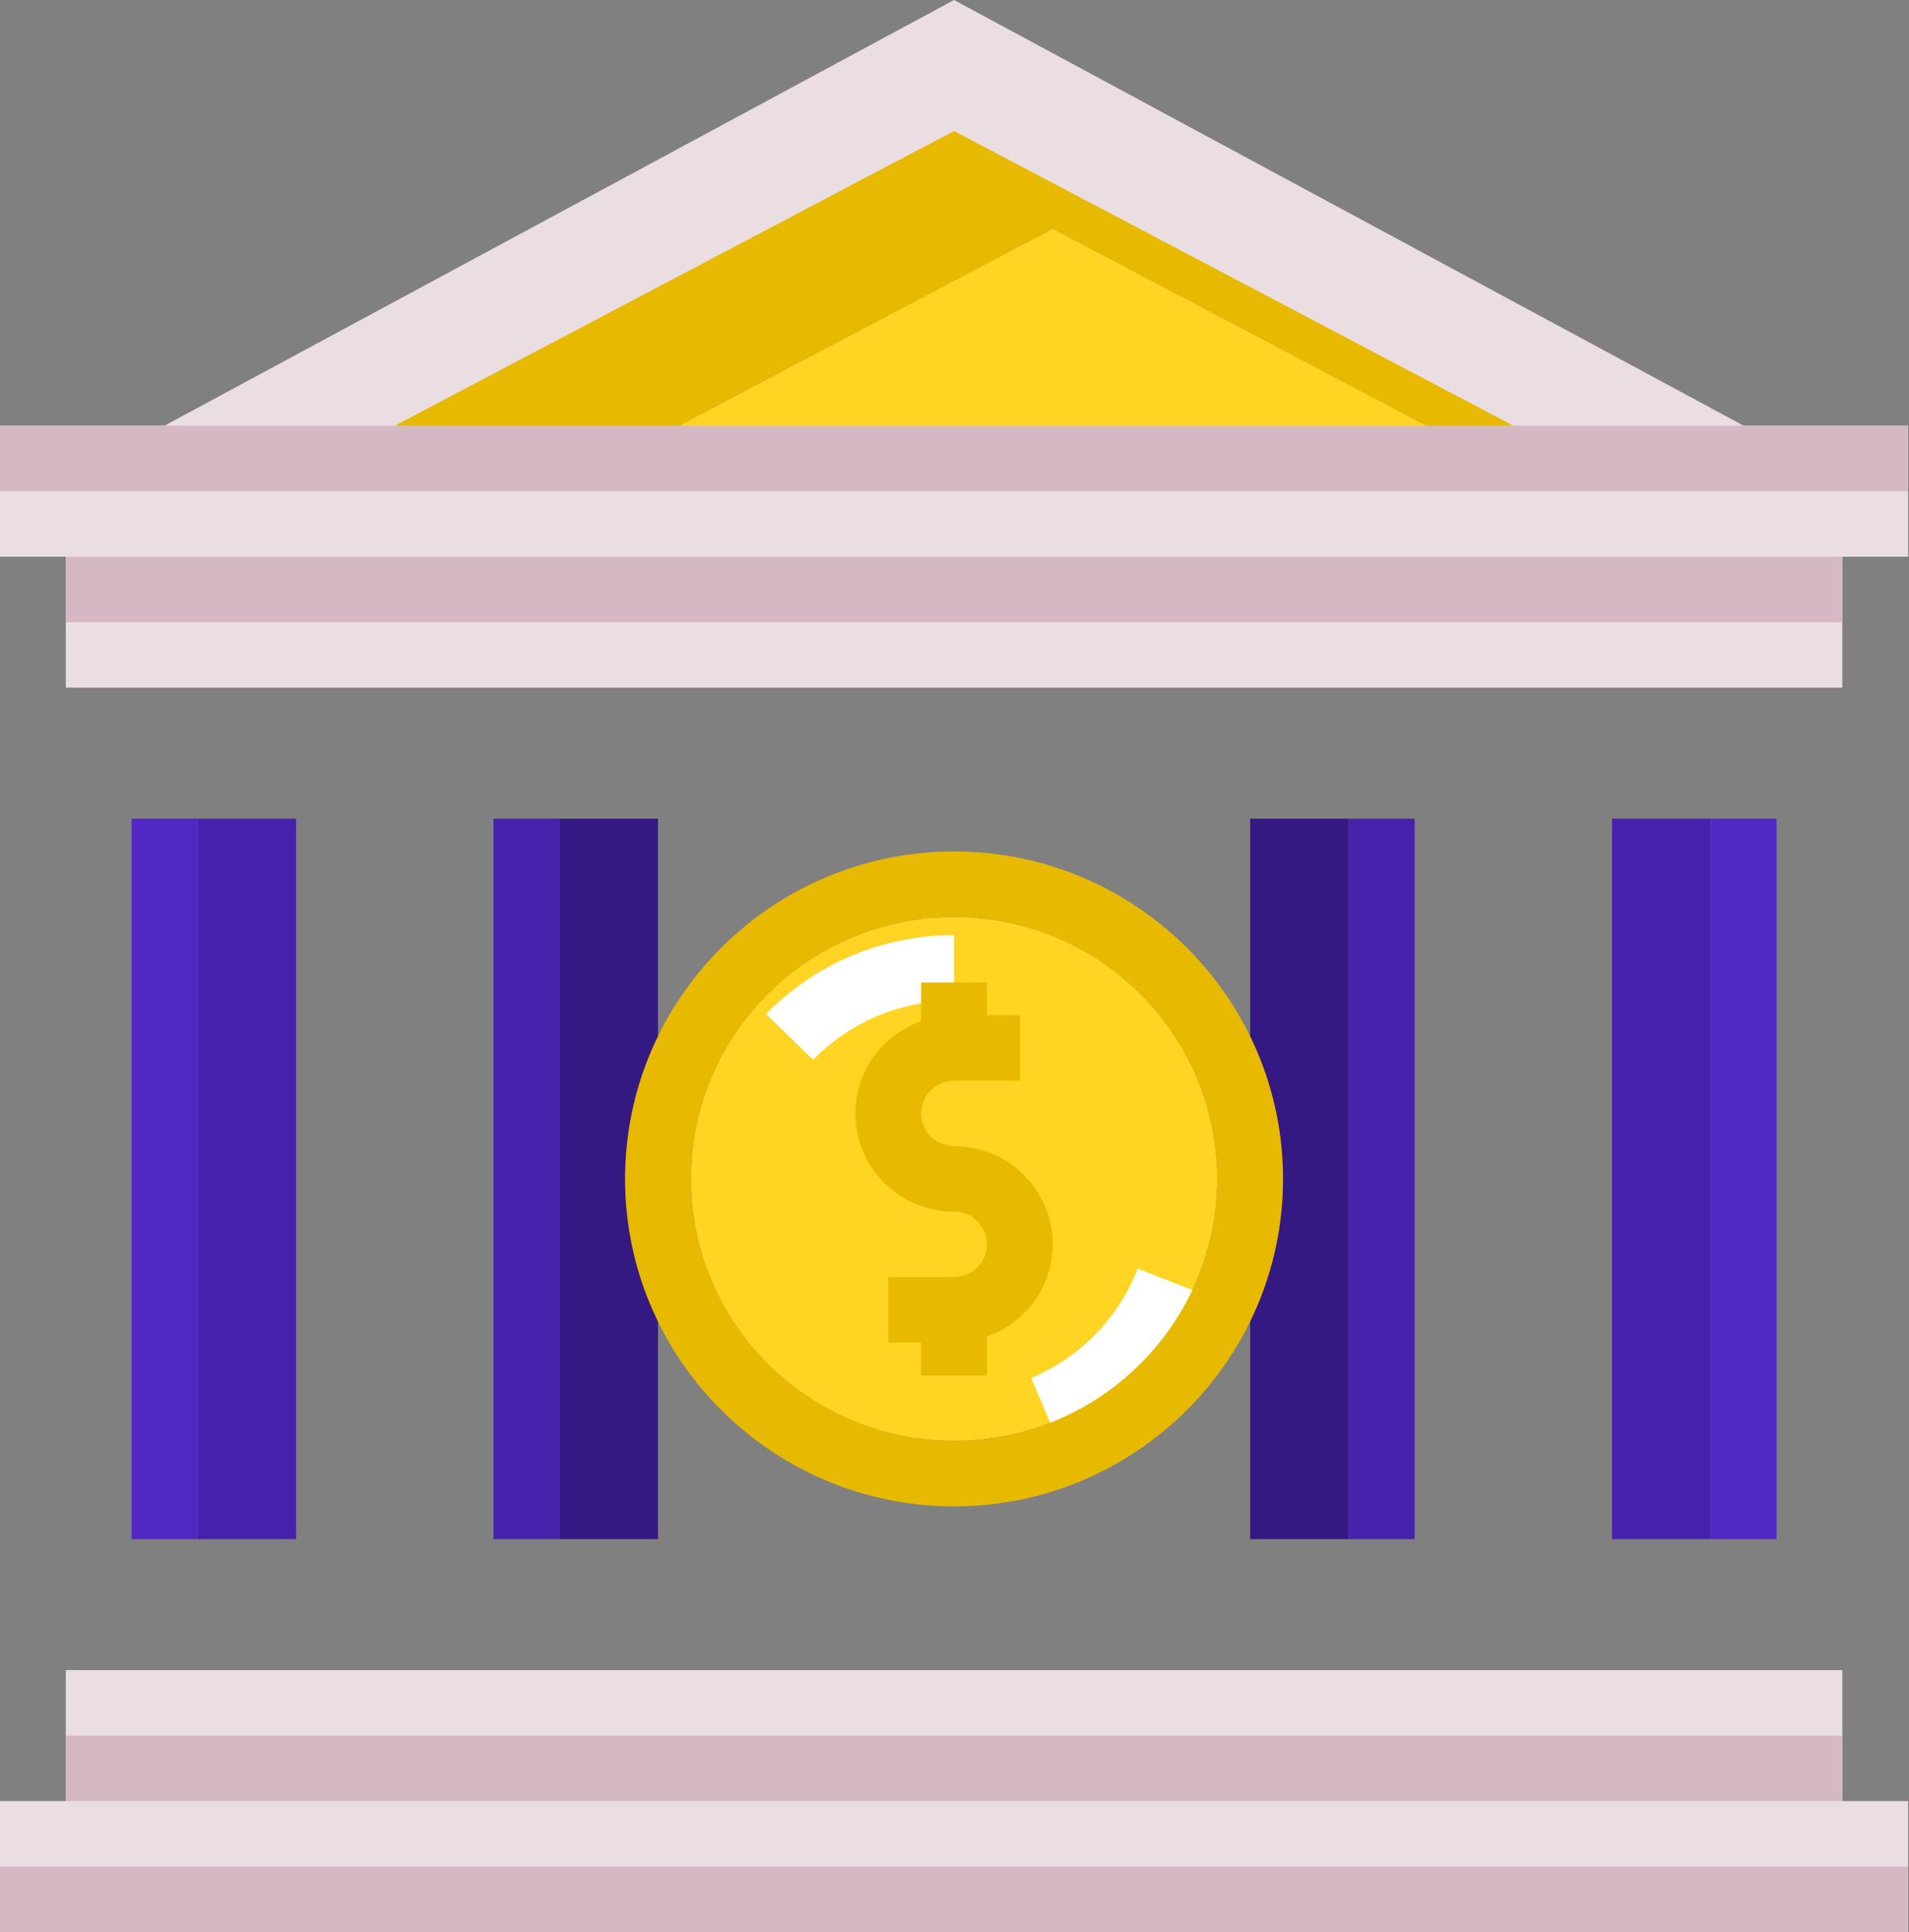 <svg xmlns="http://www.w3.org/2000/svg" width="83" height="84" viewBox="0 0 83 84">
    <rect x="0" y="0" width="83" height="84" fill="#808080" stroke="none"/>
    <g fill="none" fill-rule="evenodd">
        <g>
            <g>
                <path fill="#EBDEE3" d="M41.481 0L7.152 18.508 0 18.508 0 24.203 2.861 24.203 2.861 29.898 80.101 29.898 80.101 24.203 82.962 24.203 82.962 18.508 75.81 18.508z" transform="translate(-150 -163) translate(150 163)"/>
                <path fill="#D4B9C4" d="M0 21.356L82.962 21.356 82.962 18.508 0 18.508z" transform="translate(-150 -163) translate(150 163)"/>
                <path fill="#E7B900" d="M61.983 18.508L65.798 18.508 41.481 5.695 17.165 18.508 29.561 18.508 45.772 9.966z" transform="translate(-150 -163) translate(150 163)"/>
                <path fill="#FFD422" d="M45.772 9.966L29.561 18.508 61.983 18.508z" transform="translate(-150 -163) translate(150 163)"/>
                <path fill="#EBDEE3" d="M2.861 78.305L80.101 78.305 80.101 72.61 2.861 72.61z" transform="translate(-150 -163) translate(150 163)"/>
                <path fill="#D4B9C4" d="M2.861 27.051L80.101 27.051 80.101 24.203 2.861 24.203zM2.861 78.305L80.101 78.305 80.101 75.458 2.861 75.458z" transform="translate(-150 -163) translate(150 163)"/>
                <path fill="#EBDEE3" d="M0 84L82.962 84 82.962 78.305 0 78.305z" transform="translate(-150 -163) translate(150 163)"/>
                <path fill="#D4B9C4" d="M0 84L82.962 84 82.962 81.153 0 81.153z" transform="translate(-150 -163) translate(150 163)"/>
                <path fill="#4622AC" d="M70.089 66.915L74.38 66.915 74.38 35.593 70.089 35.593z" transform="translate(-150 -163) translate(150 163)"/>
                <path fill="#5027C2" d="M74.38 66.915L77.241 66.915 77.241 35.593 74.38 35.593z" transform="translate(-150 -163) translate(150 163)"/>
                <path fill="#341982" d="M54.354 35.593L54.354 39.864 54.354 62.644 54.354 66.915 58.646 66.915 58.646 35.593z" transform="translate(-150 -163) translate(150 163)"/>
                <path fill="#4622AC" d="M58.646 66.915L61.506 66.915 61.506 35.593 58.646 35.593zM8.582 66.915L12.873 66.915 12.873 35.593 8.582 35.593z" transform="translate(-150 -163) translate(150 163)"/>
                <path fill="#5027C2" d="M5.722 66.915L8.582 66.915 8.582 35.593 5.722 35.593z" transform="translate(-150 -163) translate(150 163)"/>
                <path fill="#341982" d="M28.608 35.593L28.608 39.864 28.608 62.644 28.608 66.915 24.316 66.915 24.316 35.593z" transform="translate(-150 -163) translate(150 163)"/>
                <path fill="#4622AC" d="M21.456 66.915L24.317 66.915 24.317 35.593 21.456 35.593z" transform="translate(-150 -163) translate(150 163)"/>
                <g>
                    <path fill="#FFD422" d="M14.307 2.862c6.32 0 11.443 5.1 11.443 11.39 0 6.29-5.124 11.39-11.443 11.39-6.32 0-11.443-5.1-11.443-11.39 0-6.29 5.123-11.39 11.443-11.39" transform="translate(-150 -163) translate(150 163) translate(27.174 37.002)"/>
                    <path fill="#FFF" d="M8.177 9.074l-2.045-1.99c2.172-2.21 5.076-3.428 8.175-3.428v2.848c-2.323 0-4.5.913-6.13 2.57M18.777 25.529l-1.117-2.621c2.138-.904 3.784-2.591 4.633-4.751l2.664 1.039c-1.132 2.878-3.327 5.127-6.18 6.333" transform="translate(-150 -163) translate(150 163) translate(27.174 37.002)"/>
                    <path fill="#E7B900" d="M14.307 25.642c-6.31 0-11.443-5.11-11.443-11.39s5.133-11.39 11.443-11.39 11.443 5.11 11.443 11.39-5.134 11.39-11.443 11.39m0-25.627C6.419.015.003 6.402.003 14.252c0 7.85 6.416 14.238 14.304 14.238 7.887 0 14.303-6.387 14.303-14.238 0-7.85-6.416-14.237-14.303-14.237" transform="translate(-150 -163) translate(150 163) translate(27.174 37.002)"/>
                    <path fill="#E7B900" d="M18.598 17.1c0-2.355-1.925-4.271-4.291-4.271-.789 0-1.43-.64-1.43-1.424 0-.785.641-1.424 1.43-1.424h2.86V7.134h-1.43V5.71h-2.86v1.686c-1.662.59-2.861 2.155-2.861 4.009 0 2.355 1.924 4.271 4.29 4.271.79 0 1.431.639 1.431 1.424 0 .785-.642 1.423-1.43 1.423h-2.861v2.848h1.43v1.424h2.861v-1.686c1.661-.59 2.86-2.156 2.86-4.01" transform="translate(-150 -163) translate(150 163) translate(27.174 37.002)"/>
                </g>
            </g>
        </g>
    </g>
</svg>

